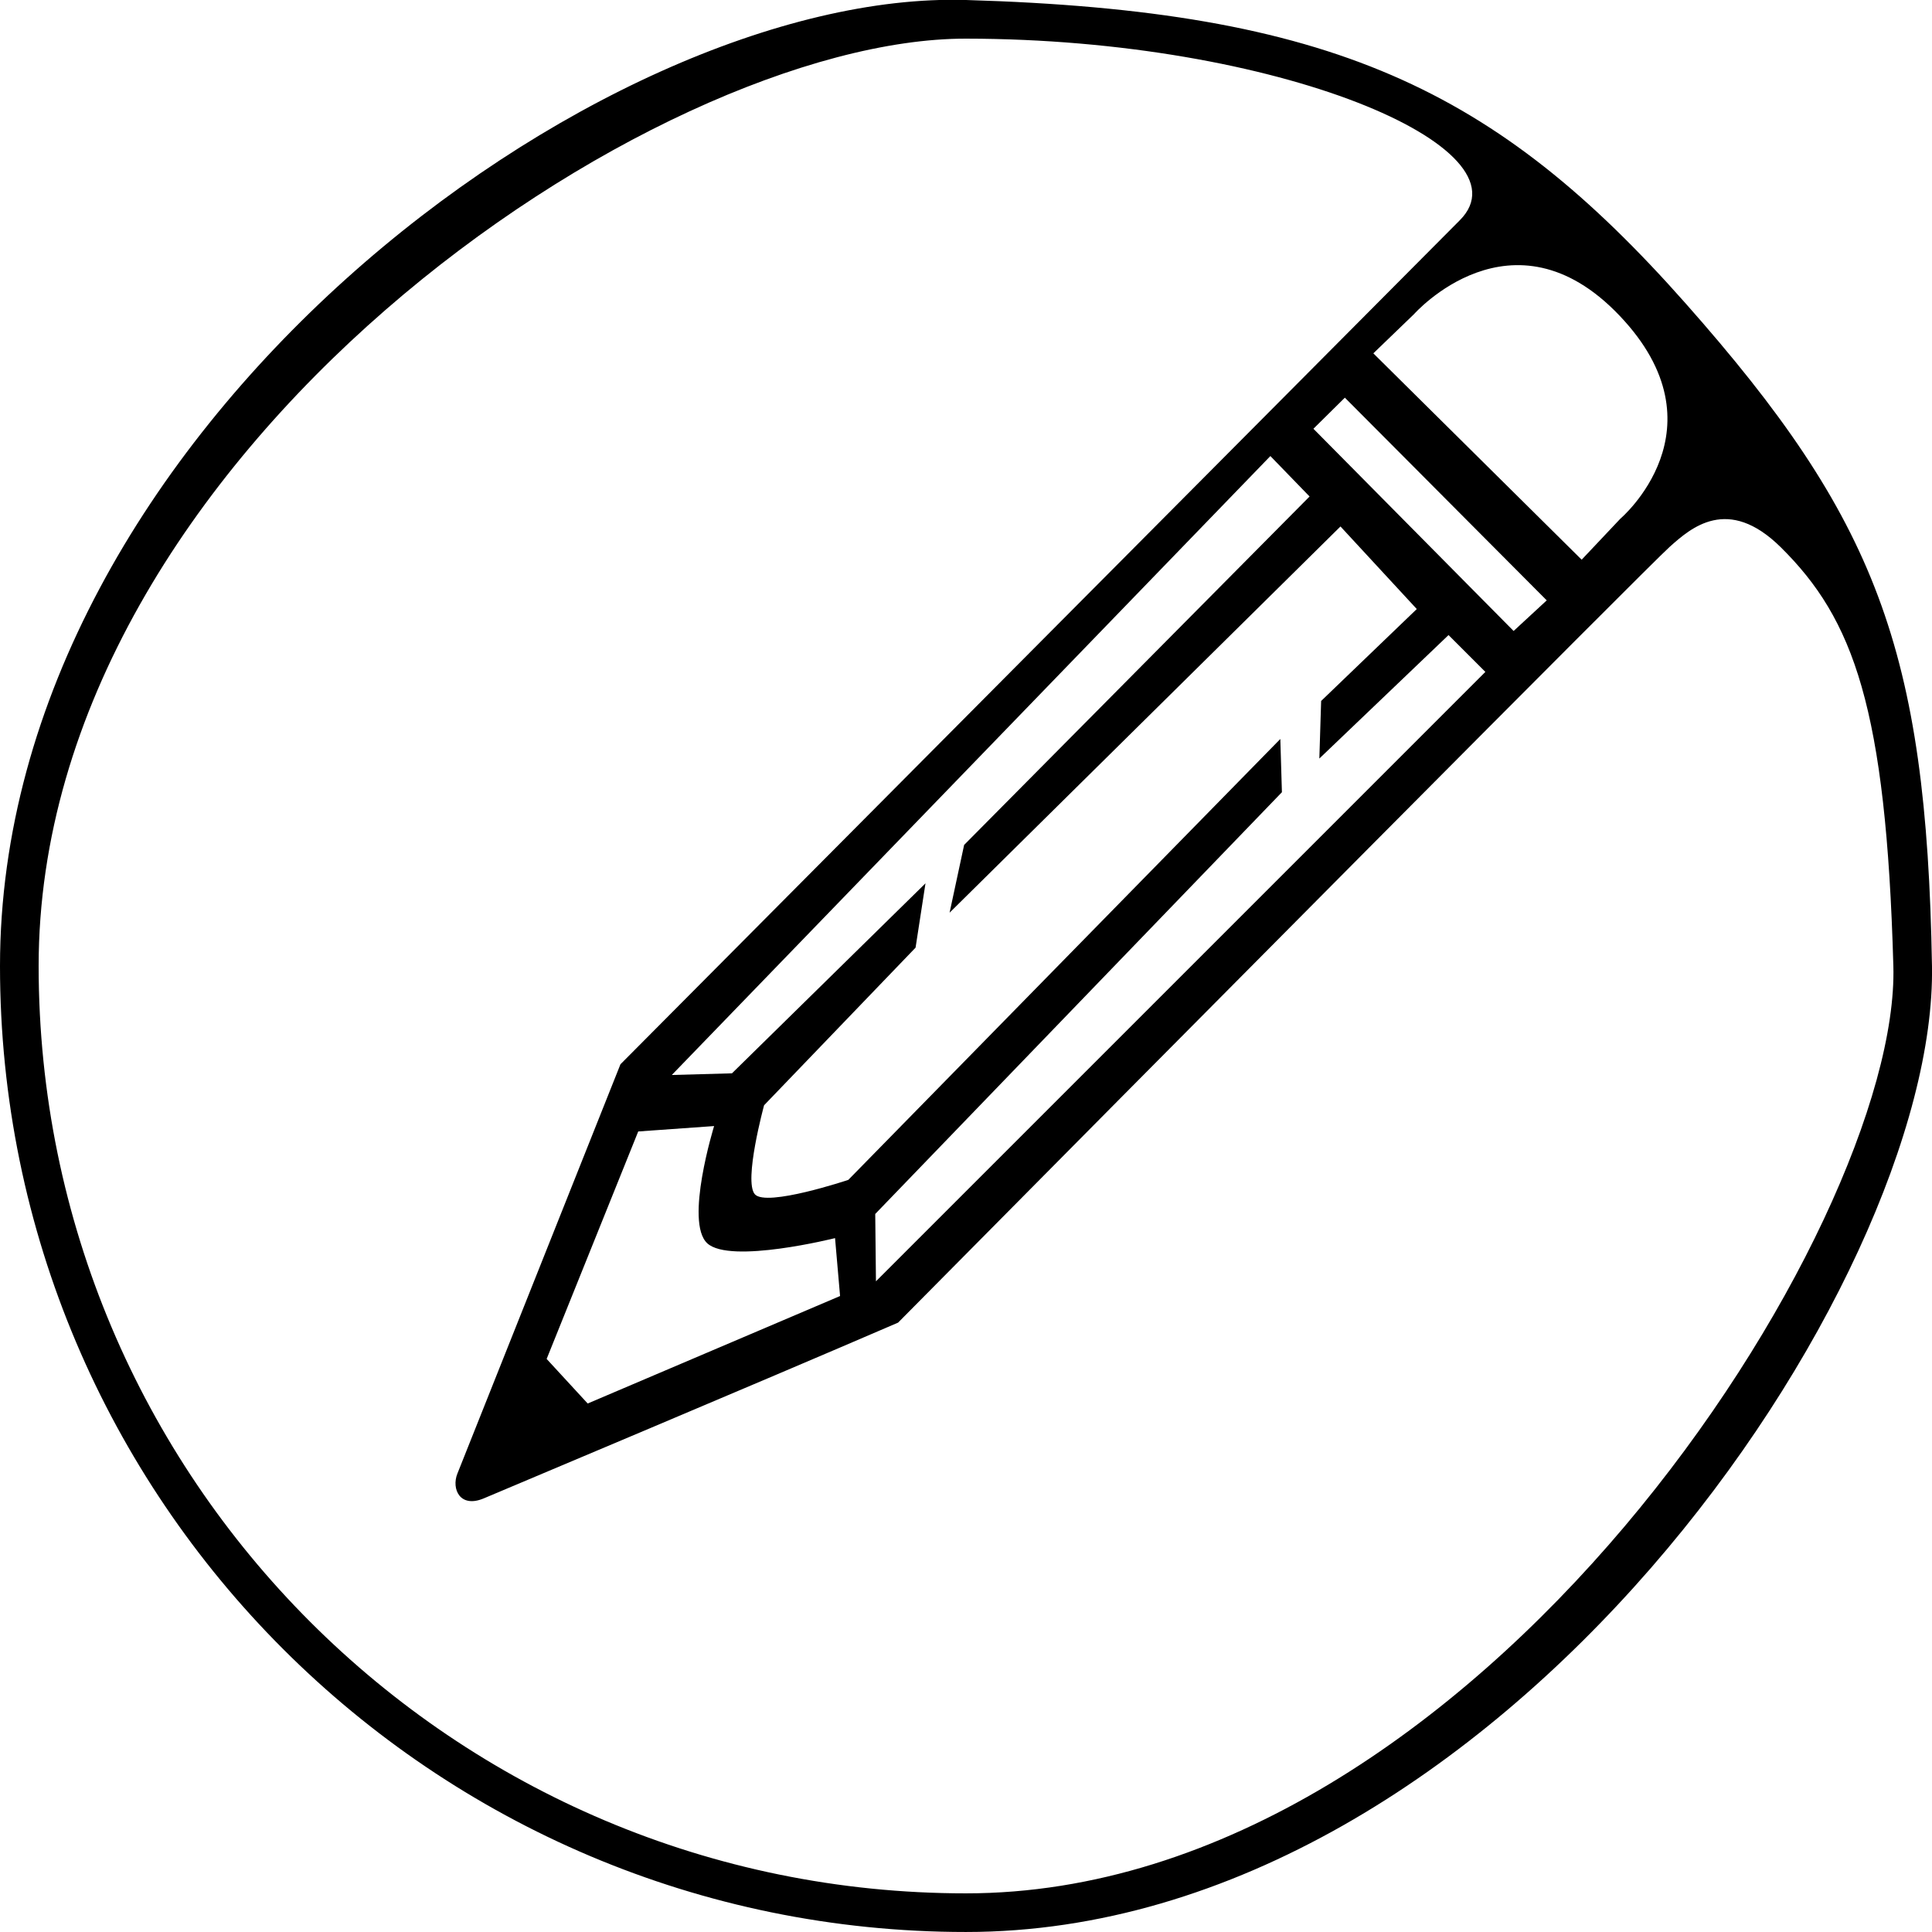 <svg viewBox="0 0 132.292 132.291">
	<path d="m89.935 29.359 2.153-2.129 13.823 13.88-2.268 2.096zm-52.504 63.693 6.271-15.576 5.196-.37s-2.035 6.583-.468 8.028c1.567 1.445 8.749-.355 8.749-.355l.344 3.965-17.281 7.36zm22.5-9.926 27.847-28.88-.109-3.645-29.583 30.191s-5.614 1.876-6.398.984c-.785-.892.632-6.094.632-6.094l10.373-10.793.679-4.404-13.251 13.01-4.12.114 40.987-42.381 2.684 2.769-23.654 23.858-.996 4.64 26.766-26.446 5.225 5.654-6.549 6.295-.123 3.942 8.846-8.455 2.522 2.522-41.729 41.729zm6.215-83.126C41.12-.738-0 29.631-0 66.146c0 36.515 29.631 66.145 66.146 66.145 36.516 0 66.518-44.433 66.145-66.145-.374-21.712-3.842-30.65-16.868-45.369C102.397 6.058 91.173.737 66.146-0Zm63.5 66.146c.495 17.676-28.414 63.5-63.5 63.5-35.086 0-63.5-28.414-63.5-63.5S44.785 2.625 66.146 2.646c21.362.021 38.766 7.467 33.814 12.435-4.952 4.968-57.475 57.794-57.475 57.794s-10.753 27.001-11.167 28.034c-.414 1.033.17 2.391 1.825 1.684 1.655-.707 18.255-7.672 28.352-12.027 17.044-17.225 51.41-51.852 52.847-53.132 1.437-1.28 3.97-3.537 7.592.036 4.992 4.932 7.217 10.999 7.712 28.676zm-32.827-44.631s6.731-7.624 14.079.099c7.348 7.723.052 13.906.052 13.906l-2.647 2.805-14.265-14.13z"/>
</svg>
